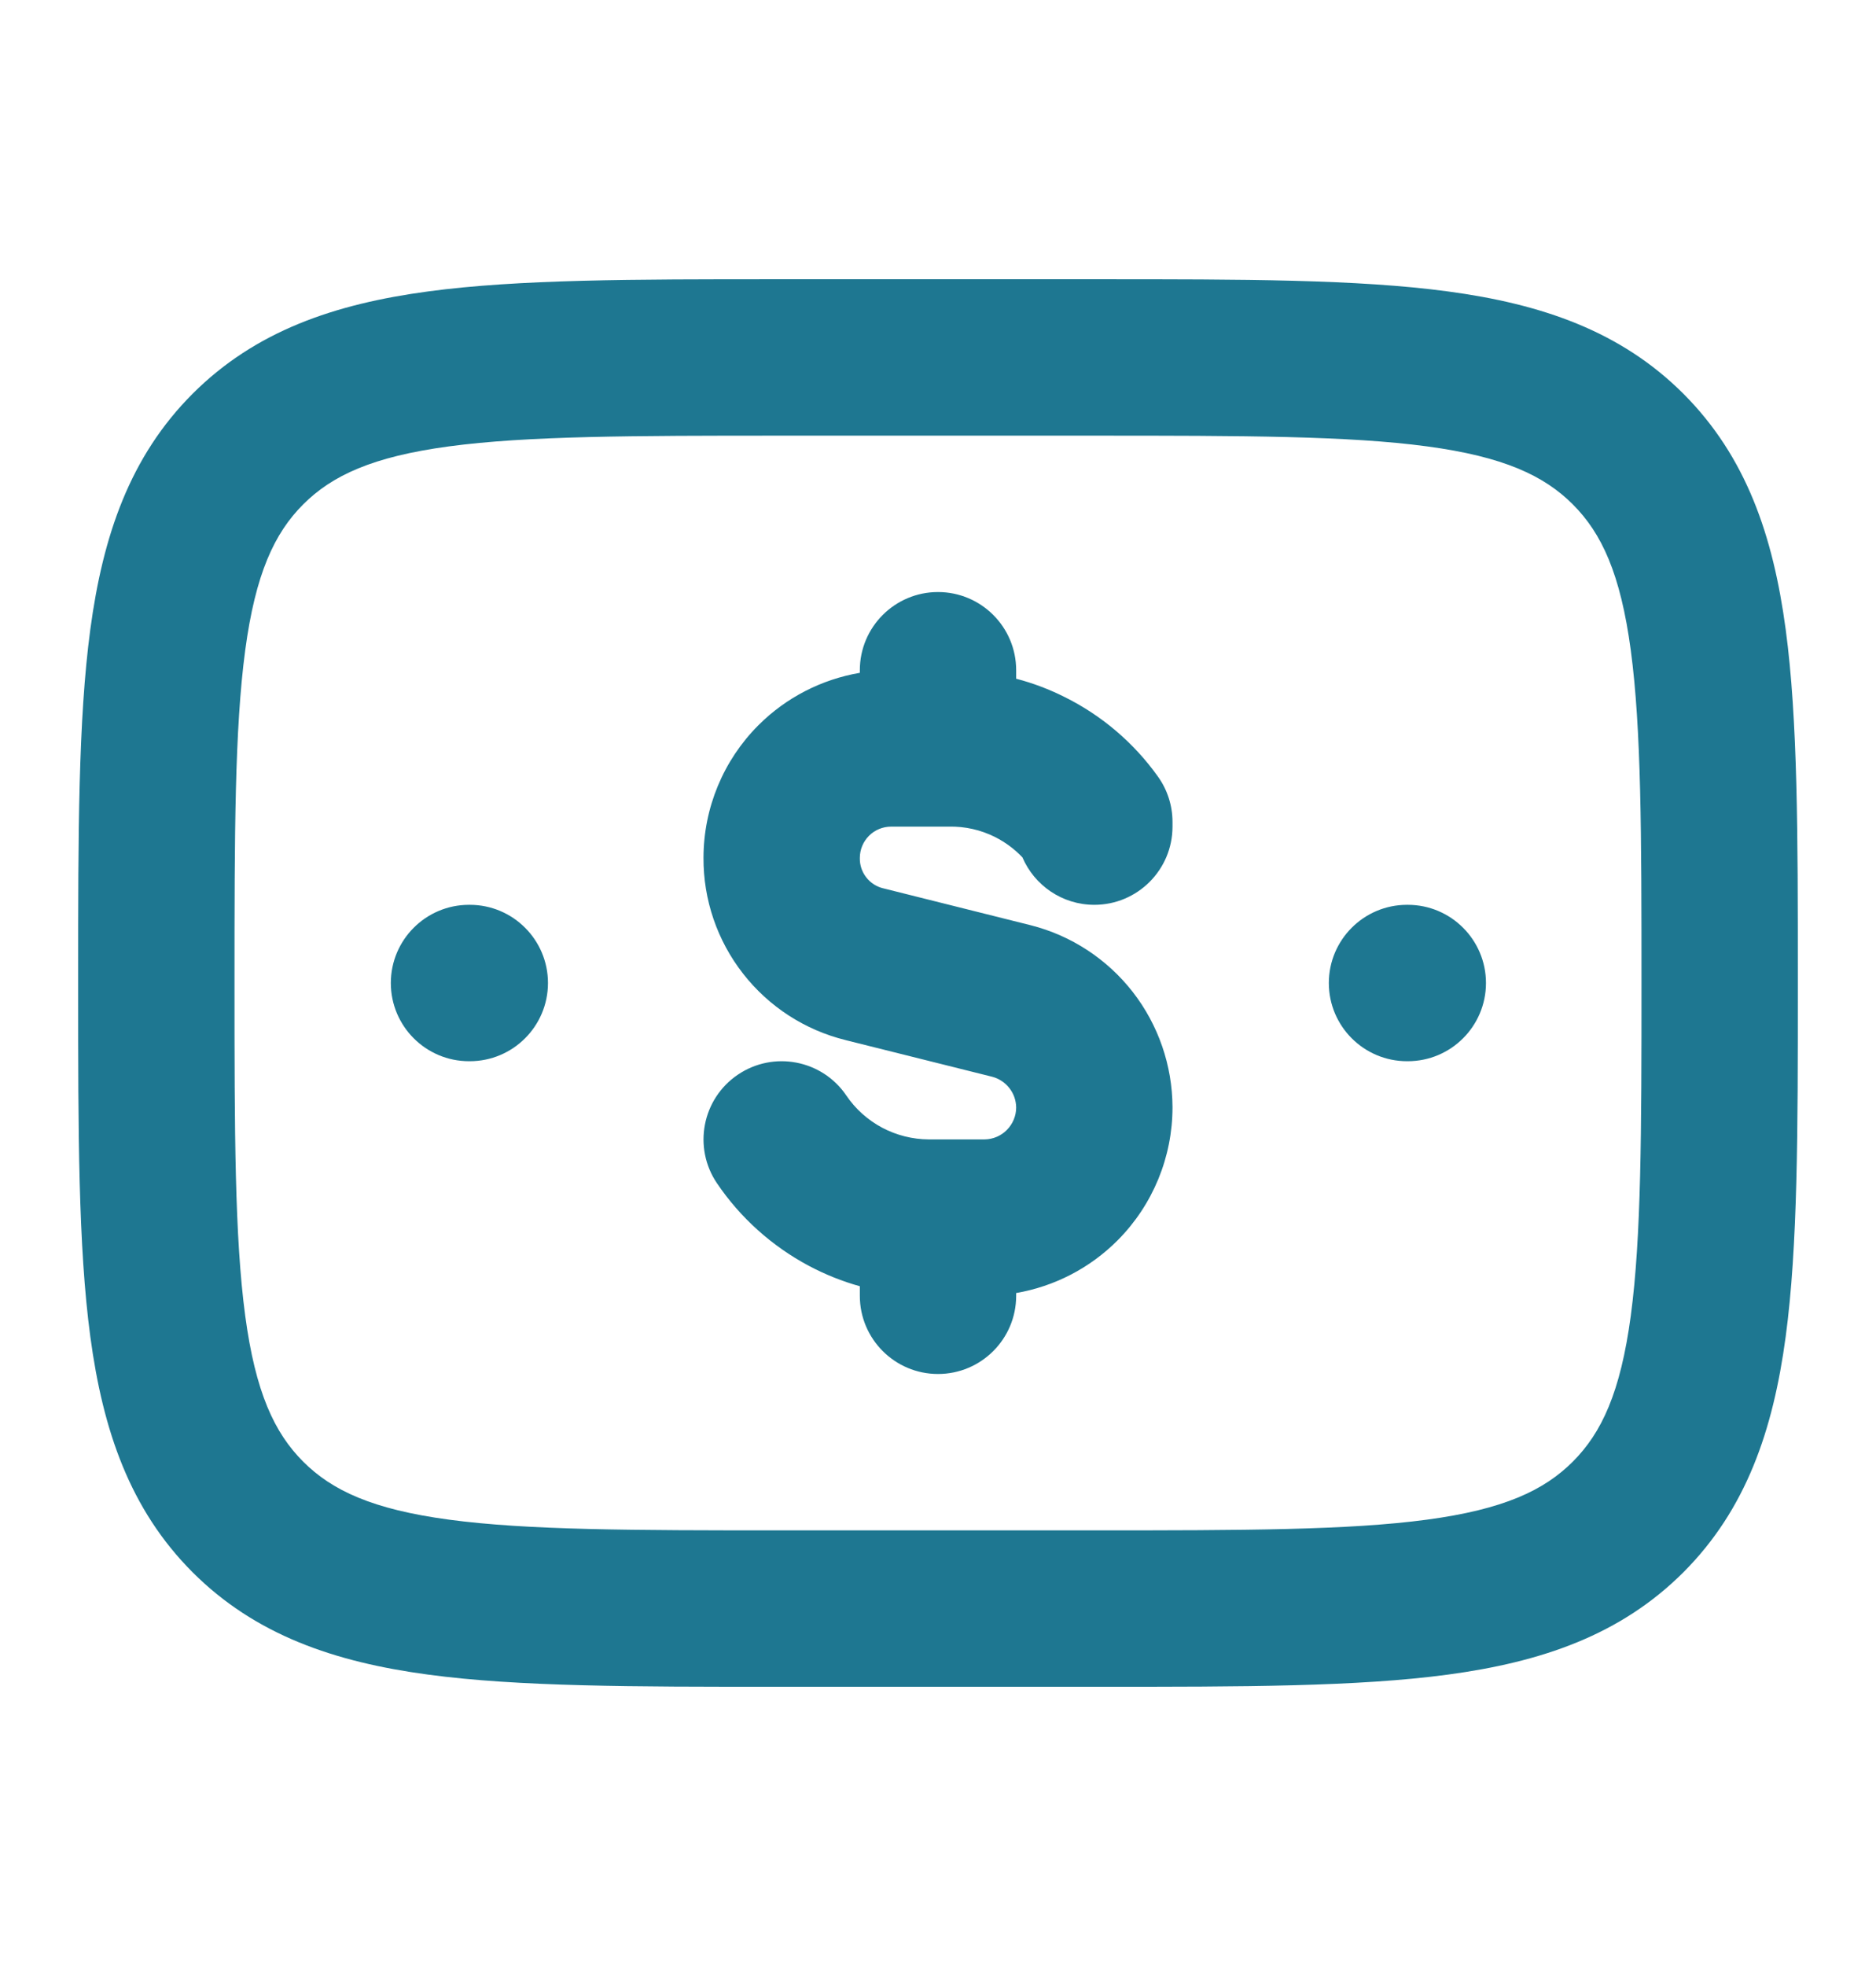 <svg width="21" height="22" viewBox="0 0 21 22" fill="none" xmlns="http://www.w3.org/2000/svg">
<path fill-rule="evenodd" clip-rule="evenodd" d="M8.686 3.125H12.314C13.909 3.125 15.196 3.125 16.207 3.261C17.257 3.402 18.141 3.704 18.844 4.406C19.546 5.109 19.848 5.993 19.989 7.043C20.125 8.054 20.125 9.34 20.125 10.936V11.064C20.125 12.659 20.125 13.946 19.989 14.957C19.848 16.007 19.546 16.891 18.844 17.594C18.141 18.296 17.257 18.598 16.207 18.739C15.196 18.875 13.909 18.875 12.314 18.875H8.686C7.09 18.875 5.804 18.875 4.793 18.739C3.743 18.598 2.859 18.296 2.156 17.594C1.454 16.891 1.152 16.007 1.011 14.957C0.875 13.946 0.875 12.659 0.875 11.064V10.936C0.875 9.34 0.875 8.054 1.011 7.043C1.152 5.993 1.454 5.109 2.156 4.406C2.859 3.704 3.743 3.402 4.793 3.261C5.804 3.125 7.09 3.125 8.686 3.125ZM5.026 4.995C4.17 5.11 3.717 5.321 3.394 5.644C3.071 5.967 2.86 6.42 2.745 7.276C2.627 8.157 2.625 9.325 2.625 11C2.625 12.675 2.627 13.843 2.745 14.724C2.86 15.58 3.071 16.033 3.394 16.356C3.717 16.679 4.17 16.89 5.026 17.005C5.907 17.123 7.075 17.125 8.75 17.125H12.25C13.925 17.125 15.093 17.123 15.974 17.005C16.83 16.89 17.283 16.679 17.606 16.356C17.929 16.033 18.14 15.58 18.255 14.724C18.373 13.843 18.375 12.675 18.375 11C18.375 9.325 18.373 8.157 18.255 7.276C18.14 6.42 17.929 5.967 17.606 5.644C17.283 5.321 16.83 5.11 15.974 4.995C15.093 4.877 13.925 4.875 12.25 4.875H8.75C7.075 4.875 5.907 4.877 5.026 4.995ZM10.5 6.625C10.983 6.625 11.375 7.017 11.375 7.5V7.595C11.563 7.644 11.745 7.713 11.92 7.801C12.334 8.007 12.691 8.311 12.96 8.687C13.067 8.835 13.125 9.014 13.125 9.197V9.25C13.125 9.733 12.733 10.125 12.25 10.125C11.889 10.125 11.579 9.906 11.445 9.594C11.357 9.501 11.253 9.424 11.138 9.366C10.978 9.286 10.801 9.246 10.623 9.25L10.605 9.25H10.508C10.505 9.25 10.502 9.25 10.5 9.25C10.498 9.25 10.495 9.25 10.492 9.25H9.975C9.882 9.25 9.793 9.287 9.728 9.352C9.662 9.418 9.625 9.507 9.625 9.6V9.606C9.624 9.683 9.65 9.758 9.697 9.818C9.744 9.879 9.811 9.922 9.885 9.94L9.89 9.941L11.54 10.354C11.992 10.469 12.393 10.732 12.68 11.1C12.966 11.468 13.123 11.921 13.125 12.388L13.125 12.391C13.125 12.948 12.905 13.482 12.513 13.877C12.202 14.19 11.804 14.395 11.375 14.469V14.5C11.375 14.983 10.983 15.375 10.5 15.375C10.017 15.375 9.625 14.983 9.625 14.5V14.393C9.427 14.338 9.236 14.261 9.053 14.164C8.641 13.944 8.288 13.628 8.026 13.241C7.755 12.841 7.859 12.297 8.259 12.026C8.659 11.755 9.203 11.859 9.474 12.259C9.576 12.41 9.714 12.533 9.875 12.619C10.036 12.704 10.215 12.749 10.396 12.75H11.021C11.115 12.749 11.205 12.711 11.271 12.644C11.337 12.577 11.375 12.487 11.375 12.393C11.374 12.314 11.348 12.238 11.299 12.176C11.251 12.114 11.183 12.069 11.107 12.049L9.47 11.64L9.467 11.639C9.011 11.527 8.606 11.265 8.317 10.894C8.028 10.524 7.872 10.066 7.875 9.597C7.876 9.041 8.097 8.508 8.49 8.115C8.8 7.805 9.198 7.602 9.625 7.529V7.5C9.625 7.017 10.017 6.625 10.5 6.625ZM4.375 11C4.375 10.517 4.767 10.125 5.25 10.125H5.259C5.742 10.125 6.134 10.517 6.134 11C6.134 11.483 5.742 11.875 5.259 11.875H5.25C4.767 11.875 4.375 11.483 4.375 11ZM14.875 11C14.875 10.517 15.267 10.125 15.75 10.125H15.759C16.242 10.125 16.634 10.517 16.634 11C16.634 11.483 16.242 11.875 15.759 11.875H15.75C15.267 11.875 14.875 11.483 14.875 11Z" fill="#1E7791"/>
</svg>
